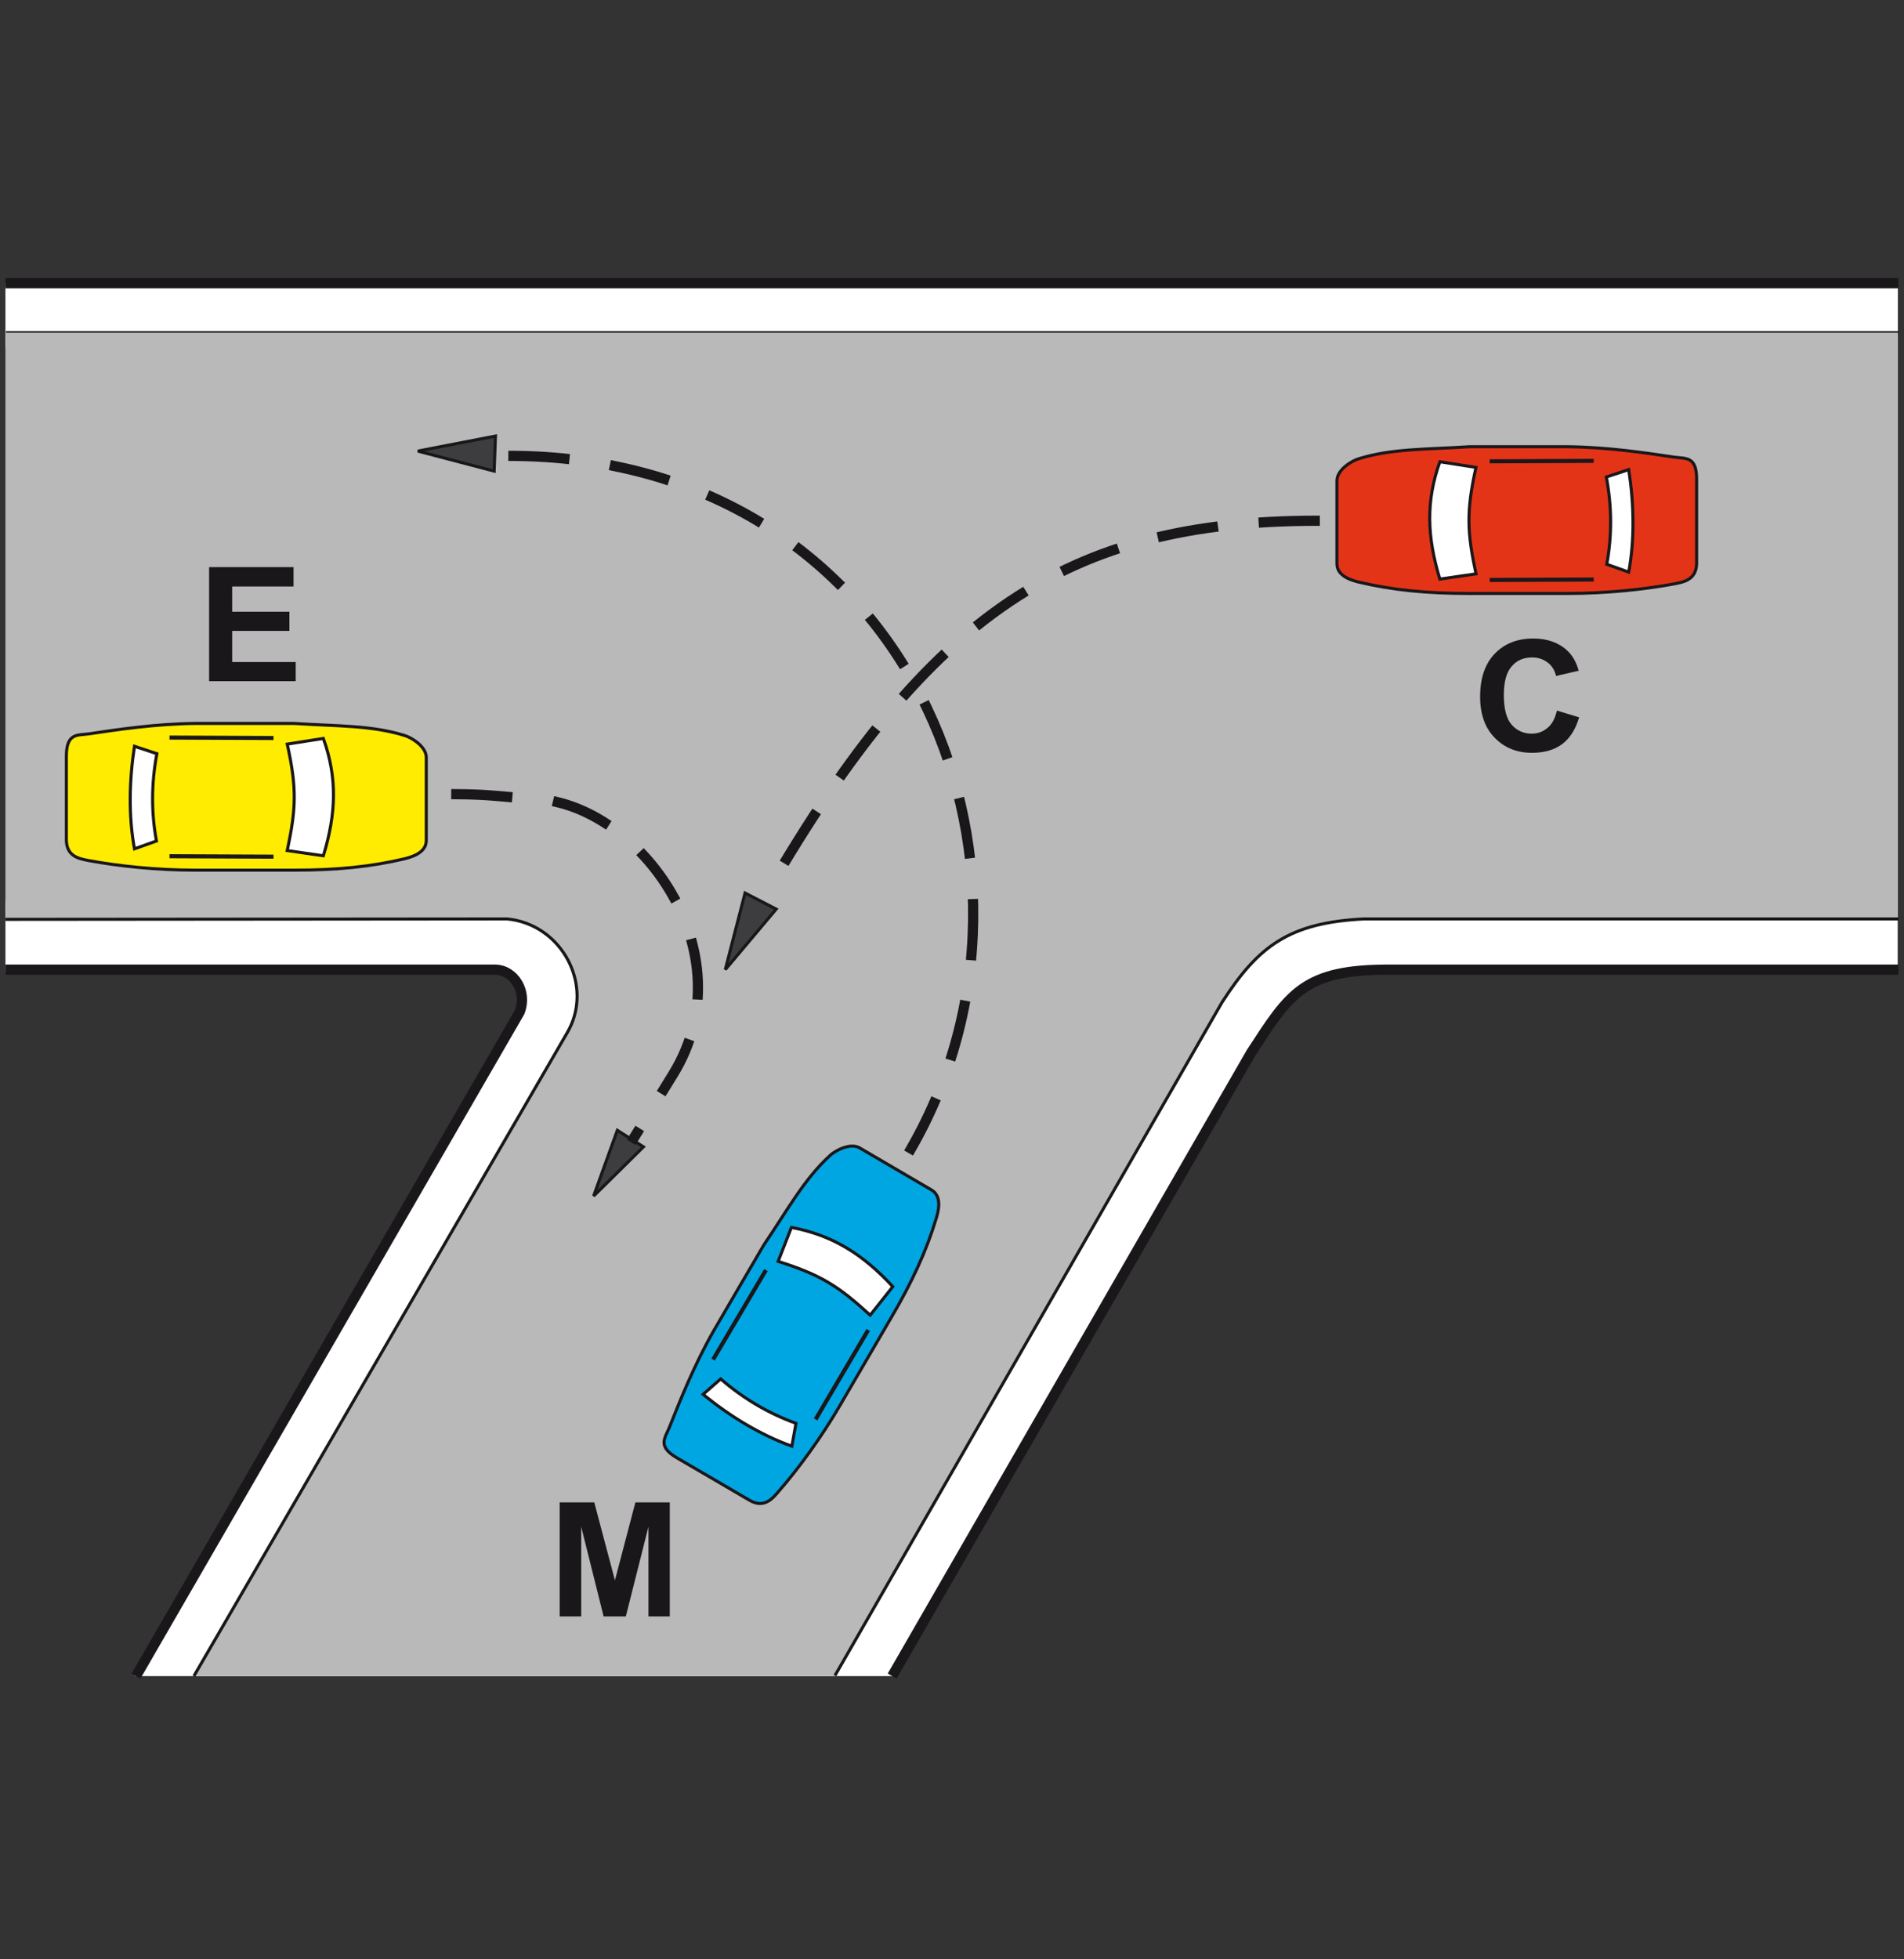 <?xml version="1.0" encoding="utf-8"?>
<!-- Generator: Adobe Illustrator 19.2.0, SVG Export Plug-In . SVG Version: 6.00 Build 0)  -->
<svg version="1.1" id="Livello_1" xmlns="http://www.w3.org/2000/svg" xmlns:xlink="http://www.w3.org/1999/xlink" x="0px" y="0px"
	 viewBox="0 0 875 900" style="enable-background:new 0 0 875 900;" xml:space="preserve">
<rect x="0" y="0" width="875" height="900" fill="#333333" stroke="none"/>
<style type="text/css">
	.st0{fill:#FFFFFF;}
	.st1{fill:none;stroke:#1A171B;stroke-width:4.691;stroke-miterlimit:2.613;}
	.st2{fill:none;stroke:#1A171B;stroke-width:1.407;stroke-miterlimit:2.613;}
	.st3{fill:#B9B9B9;}
	.st4{fill:#FFEC00;stroke:#1A171B;stroke-width:1.407;stroke-miterlimit:2.613;}
	.st5{fill:#FFFFFF;stroke:#1A171B;stroke-width:1.407;stroke-miterlimit:2.613;}
	.st6{fill:none;stroke:#1A171B;stroke-width:1.877;stroke-miterlimit:2.613;}
	.st7{fill:#E43417;stroke:#1A171B;stroke-width:1.407;stroke-miterlimit:2.613;}
	.st8{fill:#00A6E2;stroke:#1A171B;stroke-width:1.407;stroke-miterlimit:2.613;}
	.st9{fill:#3D3D3F;stroke:#1A171B;stroke-width:1.407;stroke-miterlimit:2.613;}
	
		.st10{fill:none;stroke:#1A171B;stroke-width:4.691;stroke-linecap:square;stroke-miterlimit:2.613;stroke-dasharray:23.457,23.457;}
	.st11{fill:#1A171B;}
</style>
<g>
	<g>
		<path class="st0" d="M411.4,769.9l177.9-309.3c8.5-7.3,15.9-12.7,37.3-15.3l245.5,0.2v-31.8H2.5v32.8l230.2-0.2
			c7.2,4.2,13.3,6.9,0.6,28.5L62.1,769.9H411.4z"/>
		<rect x="2.5" y="129.8" class="st0" width="869.7" height="30"/>
		<path class="st1" d="M410,769.9l165-286.4c17.7-27.2,24.1-38.3,64-38.1h233.4"/>
		<path class="st1" d="M2.5,445.4h224.9c8.8,0,15.1,10.1,11.4,19.5l-176.3,305"/>
		<line class="st1" x1="872.4" y1="130.1" x2="2.5" y2="130.1"/>
		<line class="st2" x1="872.5" y1="152.8" x2="2.7" y2="152.8"/>
		<path class="st3" d="M89.1,769.9h294.4l177.9-309.3c16.7-25.9,30.9-36.6,65.3-38.3l245.5,0.2V152.8H2.5v269.8l230.2-0.2
			c25.4,2.4,40.3,30.9,27.6,52.5L89.1,769.9L89.1,769.9z"/>
		<path class="st2" d="M383.7,769.7l177.9-309.3c16.7-25.9,30.9-36.6,65.3-38.3h245.6"/>
		<path class="st2" d="M2.5,422.3l230.5-0.2c25.4,2.4,40.3,30.9,27.6,52.4L89.1,769.9"/>
		<path class="st4" d="M40.8,337.1c12.8-1.9,30.4-4.6,49.1-4.8c15,0,30,0,45.2,0c19.7,1.3,35.5,0.8,50.7,5.5c3,0.8,10.1,5,10.1,10.1
			v38.2c0,6.1-7.9,7.8-10.1,8.4c-15.2,3.6-31,5.2-50.5,5.2H89.7c-17.8,0-35.5-1.9-48.9-4.4c-3.8-0.8-10.3-1.5-10.3-9.6v-38.6
			C30.6,336.7,35.5,337.8,40.8,337.1L40.8,337.1z"/>
		<path class="st5" d="M132,341.8l16.6-2.6c6.5,18.2,5.9,34.5,0,53.9l-16.6-2.4C136.1,371.4,136.5,362.1,132,341.8L132,341.8z"/>
		<path class="st5" d="M61.8,342.8l10.3,3.4c-2.6,13.8-2.6,27.1-0.2,40.1l-10.1,3.6C59,374.7,59.4,358.5,61.8,342.8L61.8,342.8z"/>
		<line class="st6" x1="77.9" y1="338.8" x2="125.7" y2="339"/>
		<line class="st6" x1="77.9" y1="393.3" x2="125.7" y2="393.5"/>
		<path class="st7" d="M769.5,210c-12.8-1.9-30.4-4.6-49.1-4.8c-15,0-30,0-45.2,0c-19.7,1.3-35.5,0.8-50.7,5.5
			c-3,0.8-10.1,5-10.1,10.1V259c0,6.1,7.9,7.8,10.1,8.4c15.2,3.6,31,5.2,50.5,5.2h45.5c17.8,0,35.5-1.9,48.9-4.4
			c3.7-0.8,10.3-1.5,10.3-9.6V220C779.7,209.6,774.8,210.7,769.5,210L769.5,210z"/>
		<path class="st5" d="M678.3,214.7l-16.6-2.6c-6.5,18.2-5.9,34.5,0,53.9l16.6-2.4C674.2,244.3,673.8,234.9,678.3,214.7L678.3,214.7
			z"/>
		<path class="st5" d="M748.5,215.7l-10.3,3.4c2.6,13.8,2.6,27.1,0.2,40.1l10.1,3.6C751.3,247.6,750.9,231.4,748.5,215.7
			L748.5,215.7z"/>
		<line class="st6" x1="732.4" y1="211.7" x2="684.6" y2="211.9"/>
		<line class="st6" x1="732.4" y1="266.2" x2="684.6" y2="266.4"/>
		<path class="st8" d="M307.6,655.7c4.8-12,11.3-28.6,20.6-44.8c7.6-13,15.1-25.9,22.8-39c11.1-16.4,18.6-30.3,30.3-41
			c2.2-2.2,9.4-6.2,13.8-3.6l33,19.3c5.3,3.1,2.8,10.8,2.2,12.9c-4.5,15-11.1,29.4-21,46.2l-23,39.4c-8.9,15.3-19.5,29.7-28.5,40
			c-2.5,2.9-6.5,8.1-13.4,4L311,669.6C302.1,664.4,305.5,660.7,307.6,655.7L307.6,655.7z"/>
		<path class="st5" d="M357.6,579.4l6.1-15.6c19,3.6,32.8,12.3,46.6,27.2l-10.4,13.1C385.2,590.7,377.4,585.7,357.6,579.4
			L357.6,579.4z"/>
		<path class="st5" d="M323.1,640.5l8.1-7.1c10.6,9.2,22.2,15.9,34.6,20.4l-1.9,10.5C349.2,659,335.4,650.5,323.1,640.5L323.1,640.5
			z"/>
		<line class="st6" x1="327.7" y1="624.5" x2="352" y2="583.4"/>
		<line class="st6" x1="374.8" y1="652" x2="399" y2="610.9"/>
		<polygon class="st9" points="333.3,445.4 356.7,417.6 342.4,410.2 		"/>
		<path class="st10" d="M604.2,239.2c-112.9,0.3-176.9,41.9-251.3,169.9"/>
		<polygon class="st9" points="192,207.2 227.1,216.4 227.7,200.3 		"/>
		<path class="st10" d="M418.7,527.6c74.9-130.2-1.3-318.7-185.5-318.2"/>
		<polygon class="st9" points="272.8,549.4 295.7,526.8 283.7,519.2 		"/>
		<path class="st10" d="M209.7,364.8c16.3,0.1,19.6,1.2,36.6,2.2c47.8,2.7,97.4,70.8,63,126.5l-18,29.2"/>
		<polygon class="st11" points="96.1,312.9 96.1,260.5 134.9,260.5 134.9,269.4 106.7,269.4 106.7,281 133,281 133,289.8 
			106.7,289.8 106.7,304.1 135.9,304.1 135.9,312.9 		"/>
		<polygon class="st11" points="257.2,742.5 257.2,690.1 273.1,690.1 282.6,725.9 292,690.1 307.8,690.1 307.8,742.5 298,742.5 
			298,701.3 287.6,742.5 277.4,742.5 267.1,701.3 267.1,742.5 		"/>
		<path class="st11" d="M715.5,326.4l10.2,3.1c-1.6,5.5-4.2,9.6-7.8,12.3c-3.6,2.7-8.3,4-13.9,4c-6.9,0-12.6-2.3-17.1-6.9
			s-6.7-10.9-6.7-18.9c0-8.4,2.2-15,6.7-19.7s10.4-7,17.7-7c6.4,0,11.6,1.8,15.6,5.5c2.4,2.2,4.2,5.3,5.3,9.3l-10.4,2.4
			c-0.6-2.6-1.9-4.7-3.9-6.2s-4.3-2.3-7.1-2.3c-3.9,0-7,1.3-9.4,4.1c-2.4,2.7-3.6,7.1-3.6,13.1c0,6.4,1.2,11,3.6,13.7
			c2.4,2.7,5.5,4.1,9.2,4.1c2.8,0,5.2-0.9,7.2-2.6C713.2,332.8,714.6,330.1,715.5,326.4L715.5,326.4z"/>
	</g>
</g>
</svg>
